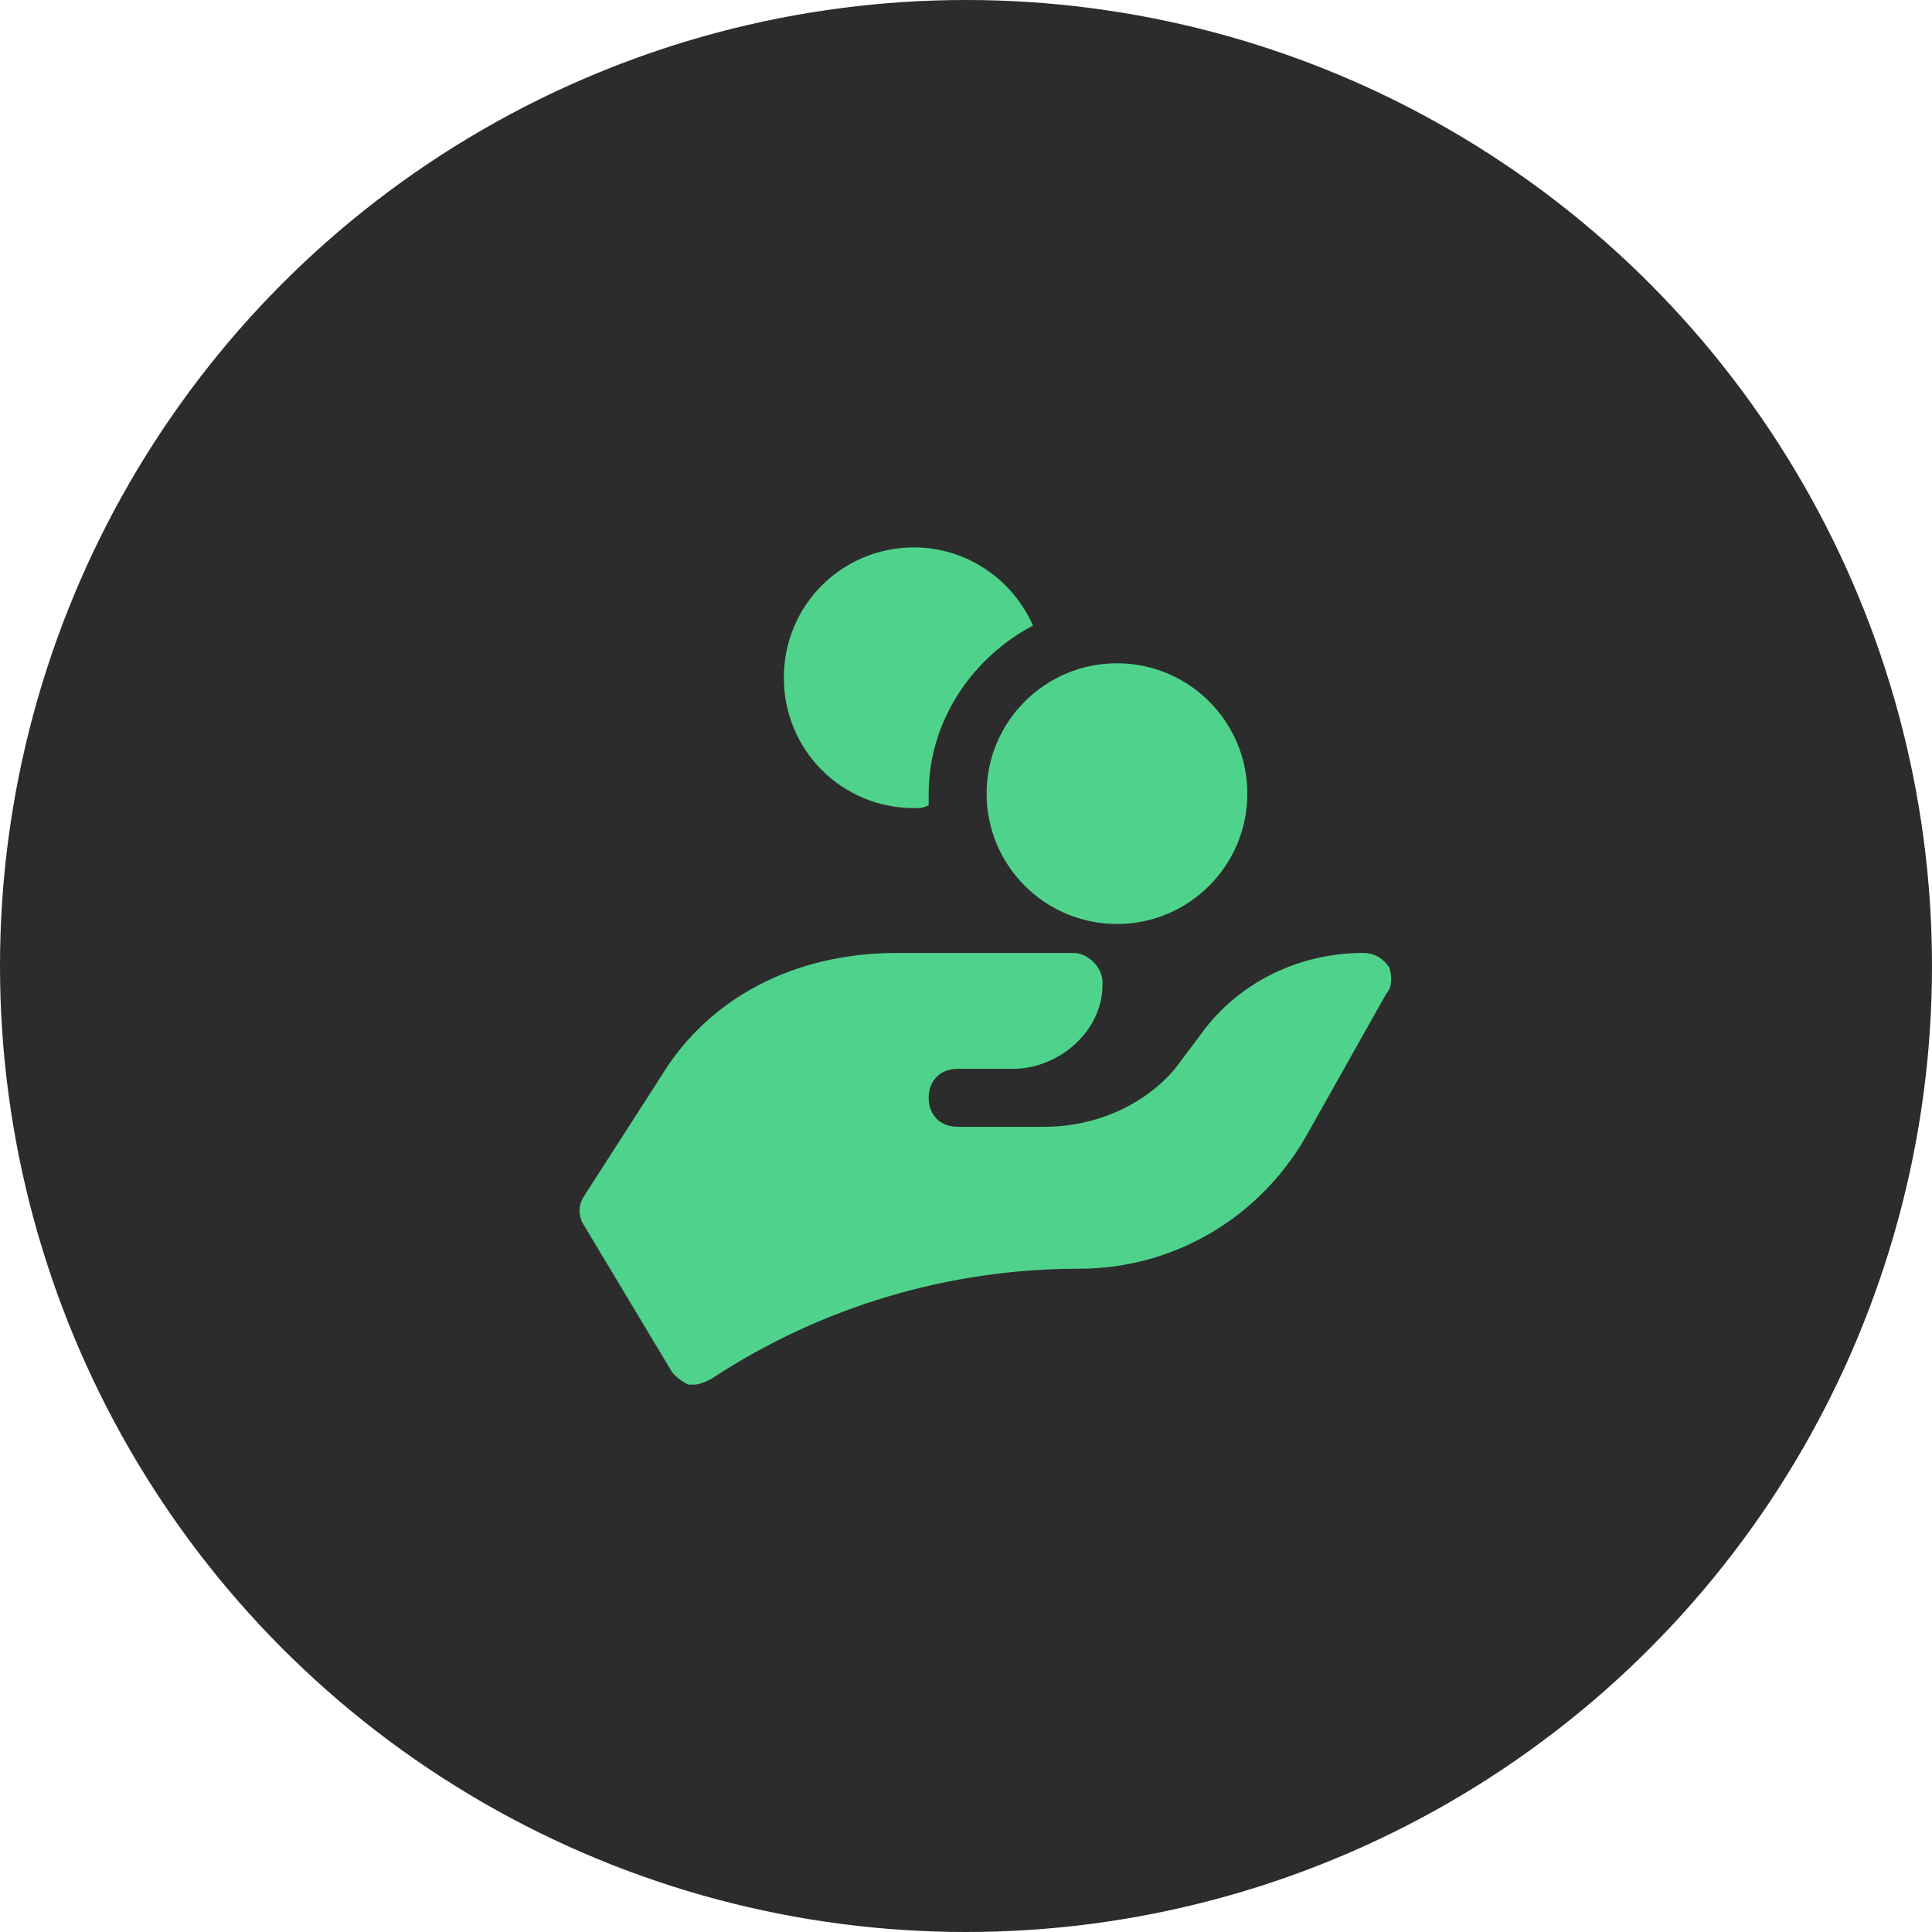 <svg width="60" height="60" viewBox="0 0 60 60" fill="none" xmlns="http://www.w3.org/2000/svg">
<circle cx="30" cy="30" r="30" fill="#2C2C2C"/>
<path d="M34.689 28.695C36.925 28.695 38.737 26.883 38.737 24.647C38.737 22.411 36.925 20.599 34.689 20.599C32.453 20.599 30.64 22.411 30.64 24.647C30.64 26.883 32.453 28.695 34.689 28.695Z" fill="#4FD38C"/>
<path d="M43.145 30.045C42.965 29.775 42.696 29.595 42.336 29.595C40.356 29.595 38.467 30.495 37.298 32.114L36.488 33.194C35.498 34.363 33.969 34.993 32.439 34.993H29.741C29.201 34.993 28.841 34.633 28.841 34.093C28.841 33.554 29.201 33.194 29.741 33.194H31.45C32.889 33.194 34.239 32.024 34.239 30.585V30.495C34.239 30.045 33.789 29.595 33.339 29.595H27.851C24.613 29.595 22.003 31.035 20.564 33.374L18.135 37.152C17.955 37.422 17.955 37.782 18.135 38.052L20.834 42.55C20.924 42.73 21.194 42.91 21.374 43C21.464 43 21.464 43 21.554 43C21.734 43 21.913 42.91 22.093 42.82C25.512 40.571 29.471 39.401 33.519 39.401C36.488 39.401 39.187 37.782 40.626 35.173L43.055 30.855C43.235 30.675 43.235 30.315 43.145 30.045Z" fill="#4FD38C"/>
<path d="M28.841 24.647C28.841 22.398 30.19 20.419 32.08 19.429C31.45 17.99 30.01 17 28.391 17C26.142 17 24.343 18.799 24.343 21.048C24.343 23.298 26.142 25.097 28.391 25.097C28.571 25.097 28.661 25.097 28.841 25.007C28.841 24.917 28.841 24.827 28.841 24.647Z" fill="#4FD38C"/>
</svg>
